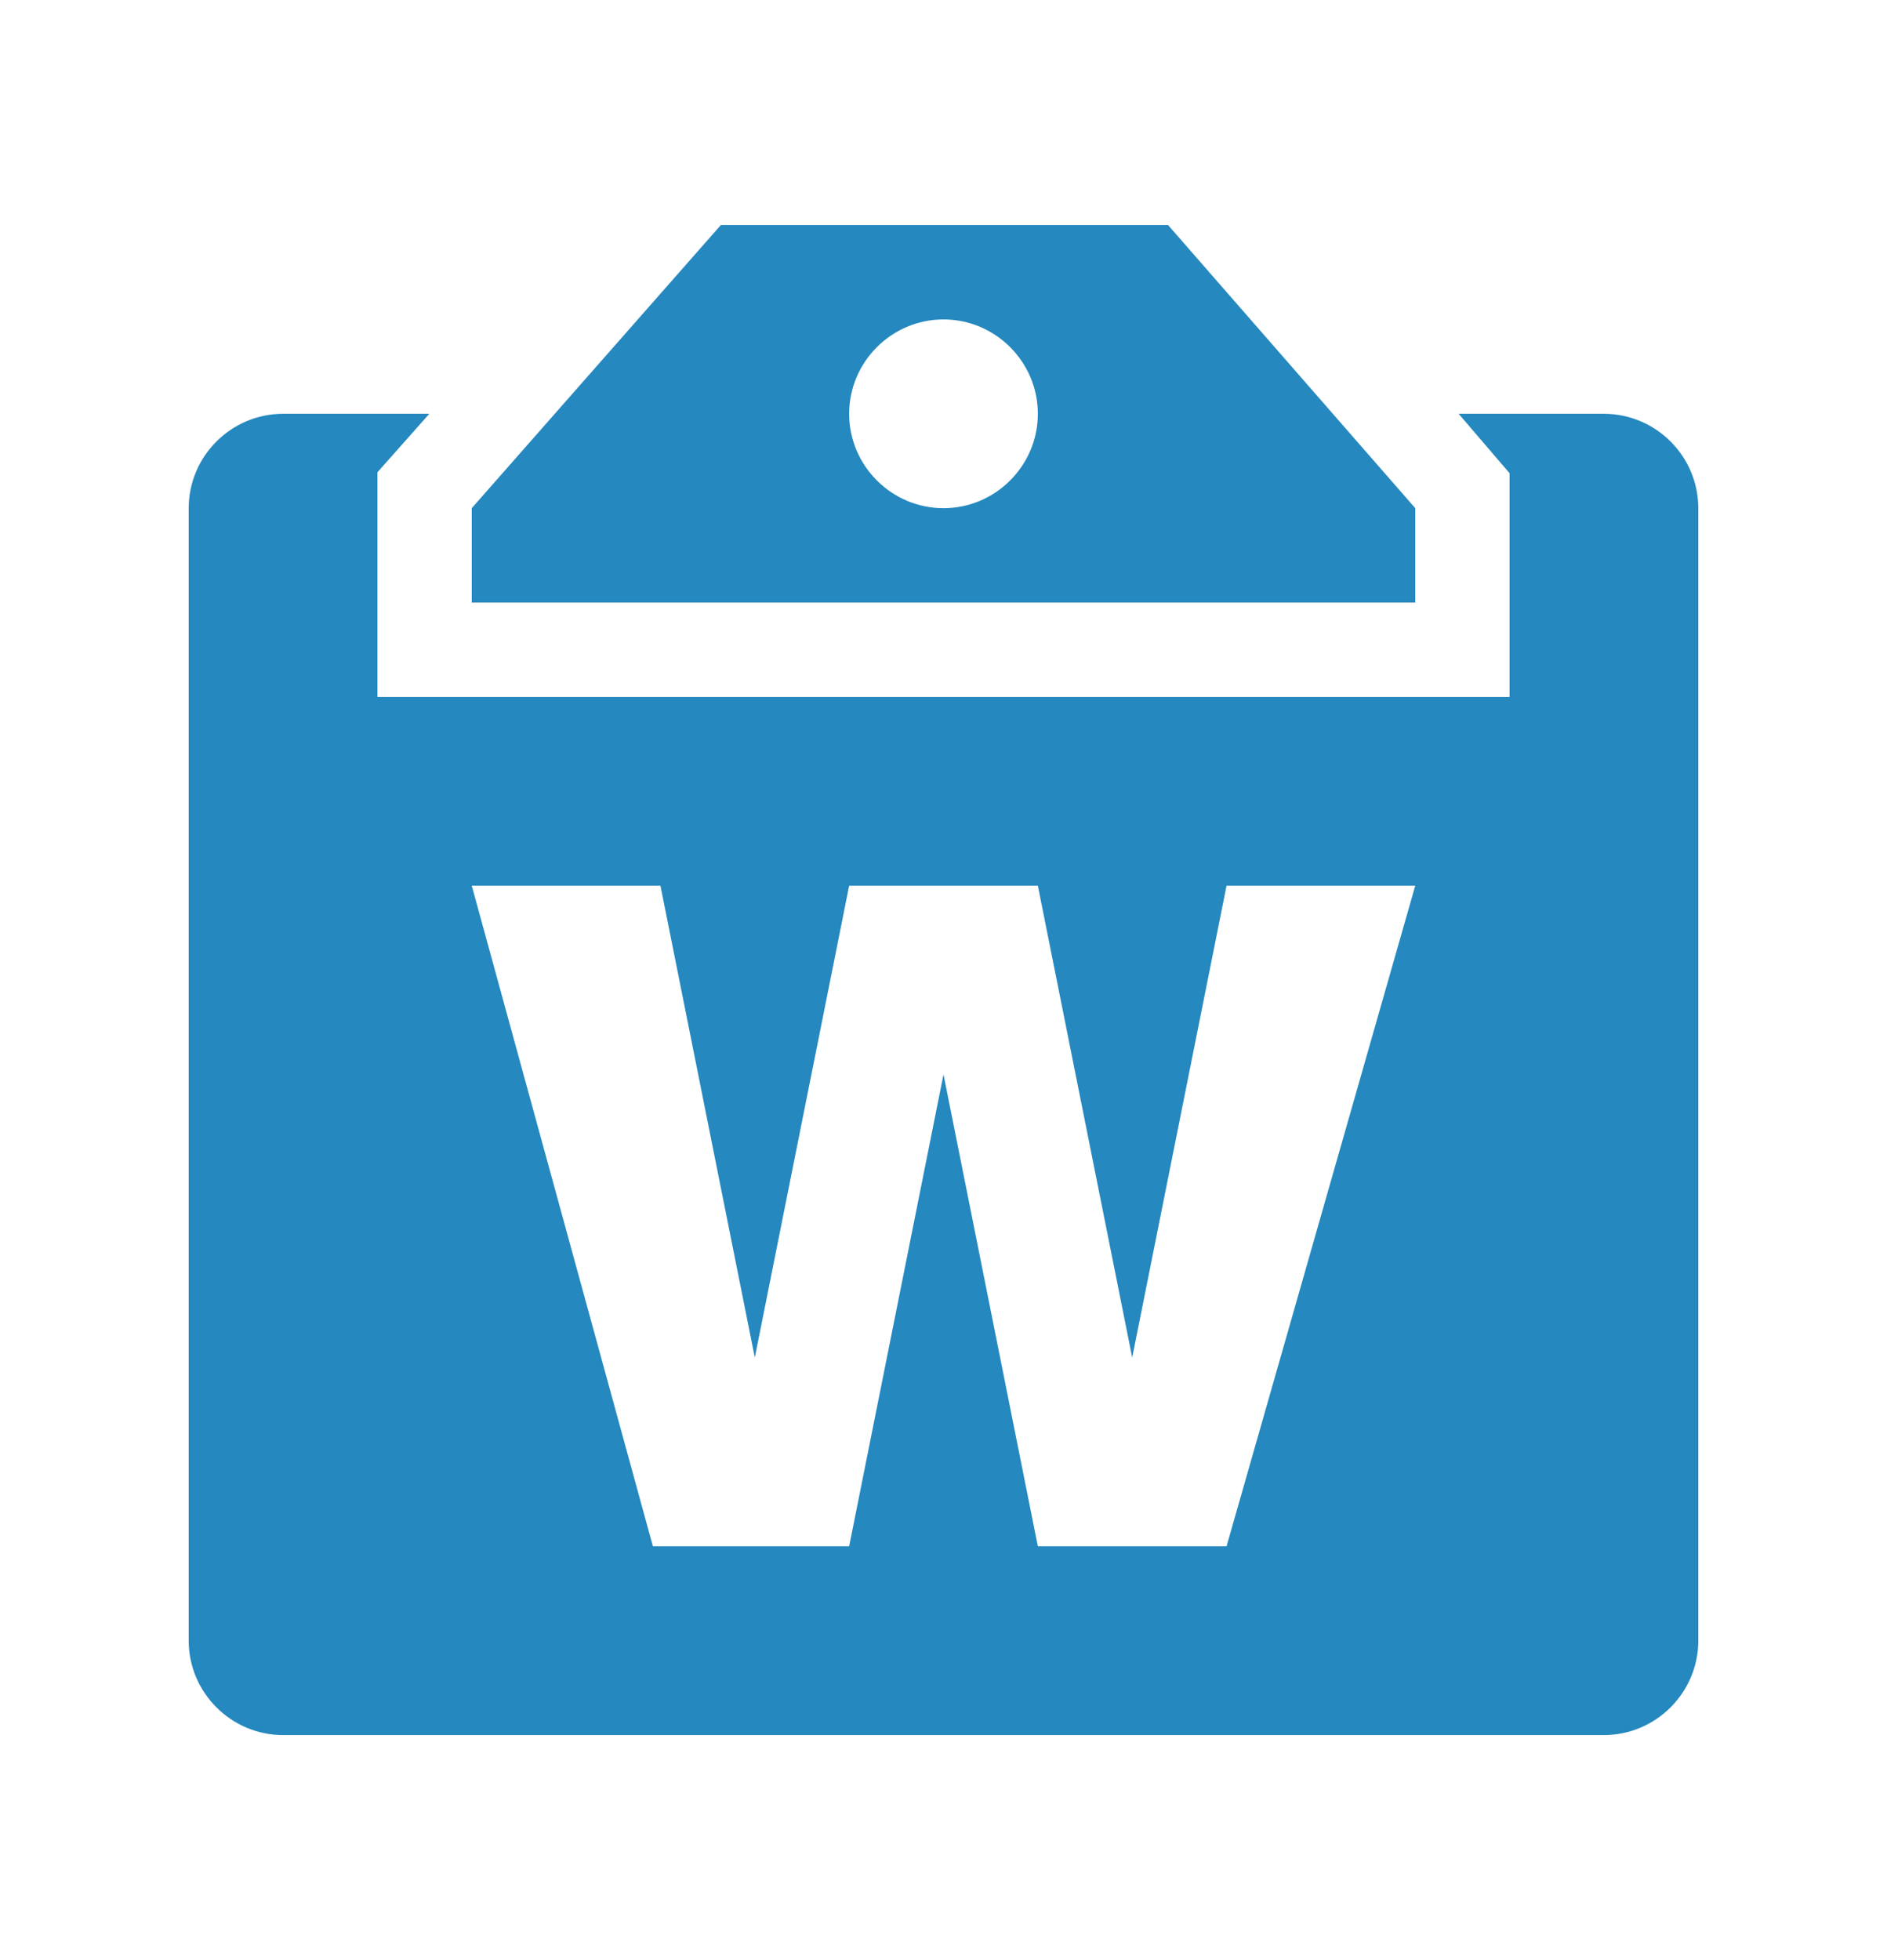 <svg width="26" height="27" viewBox="0 0 26 27" fill="none" xmlns="http://www.w3.org/2000/svg">
<path d="M16.094 3.1L19.5 7V8.3H6.5V7L9.932 3.1H16.094ZM13 7C13.715 7 14.3 6.415 14.3 5.7C14.3 4.985 13.715 4.4 13 4.4C12.285 4.4 11.7 4.985 11.7 5.7C11.7 6.415 12.285 7 13 7ZM23.4 22.6V7C23.4 6.285 22.815 5.7 22.1 5.7H20.098L20.8 6.519V9.6H5.2V6.506L5.915 5.7H3.9C3.185 5.7 2.6 6.285 2.6 7V22.6C2.6 23.315 3.185 23.9 3.9 23.9H22.1C22.815 23.9 23.4 23.315 23.4 22.6ZM19.5 12.2L16.9 21.3H14.3L13 14.8L11.7 21.3H8.996L6.5 12.2H9.1L10.4 18.7L11.7 12.2H14.3L15.6 18.7L16.9 12.2H19.5Z" fill="#2588BF"/>
</svg>
